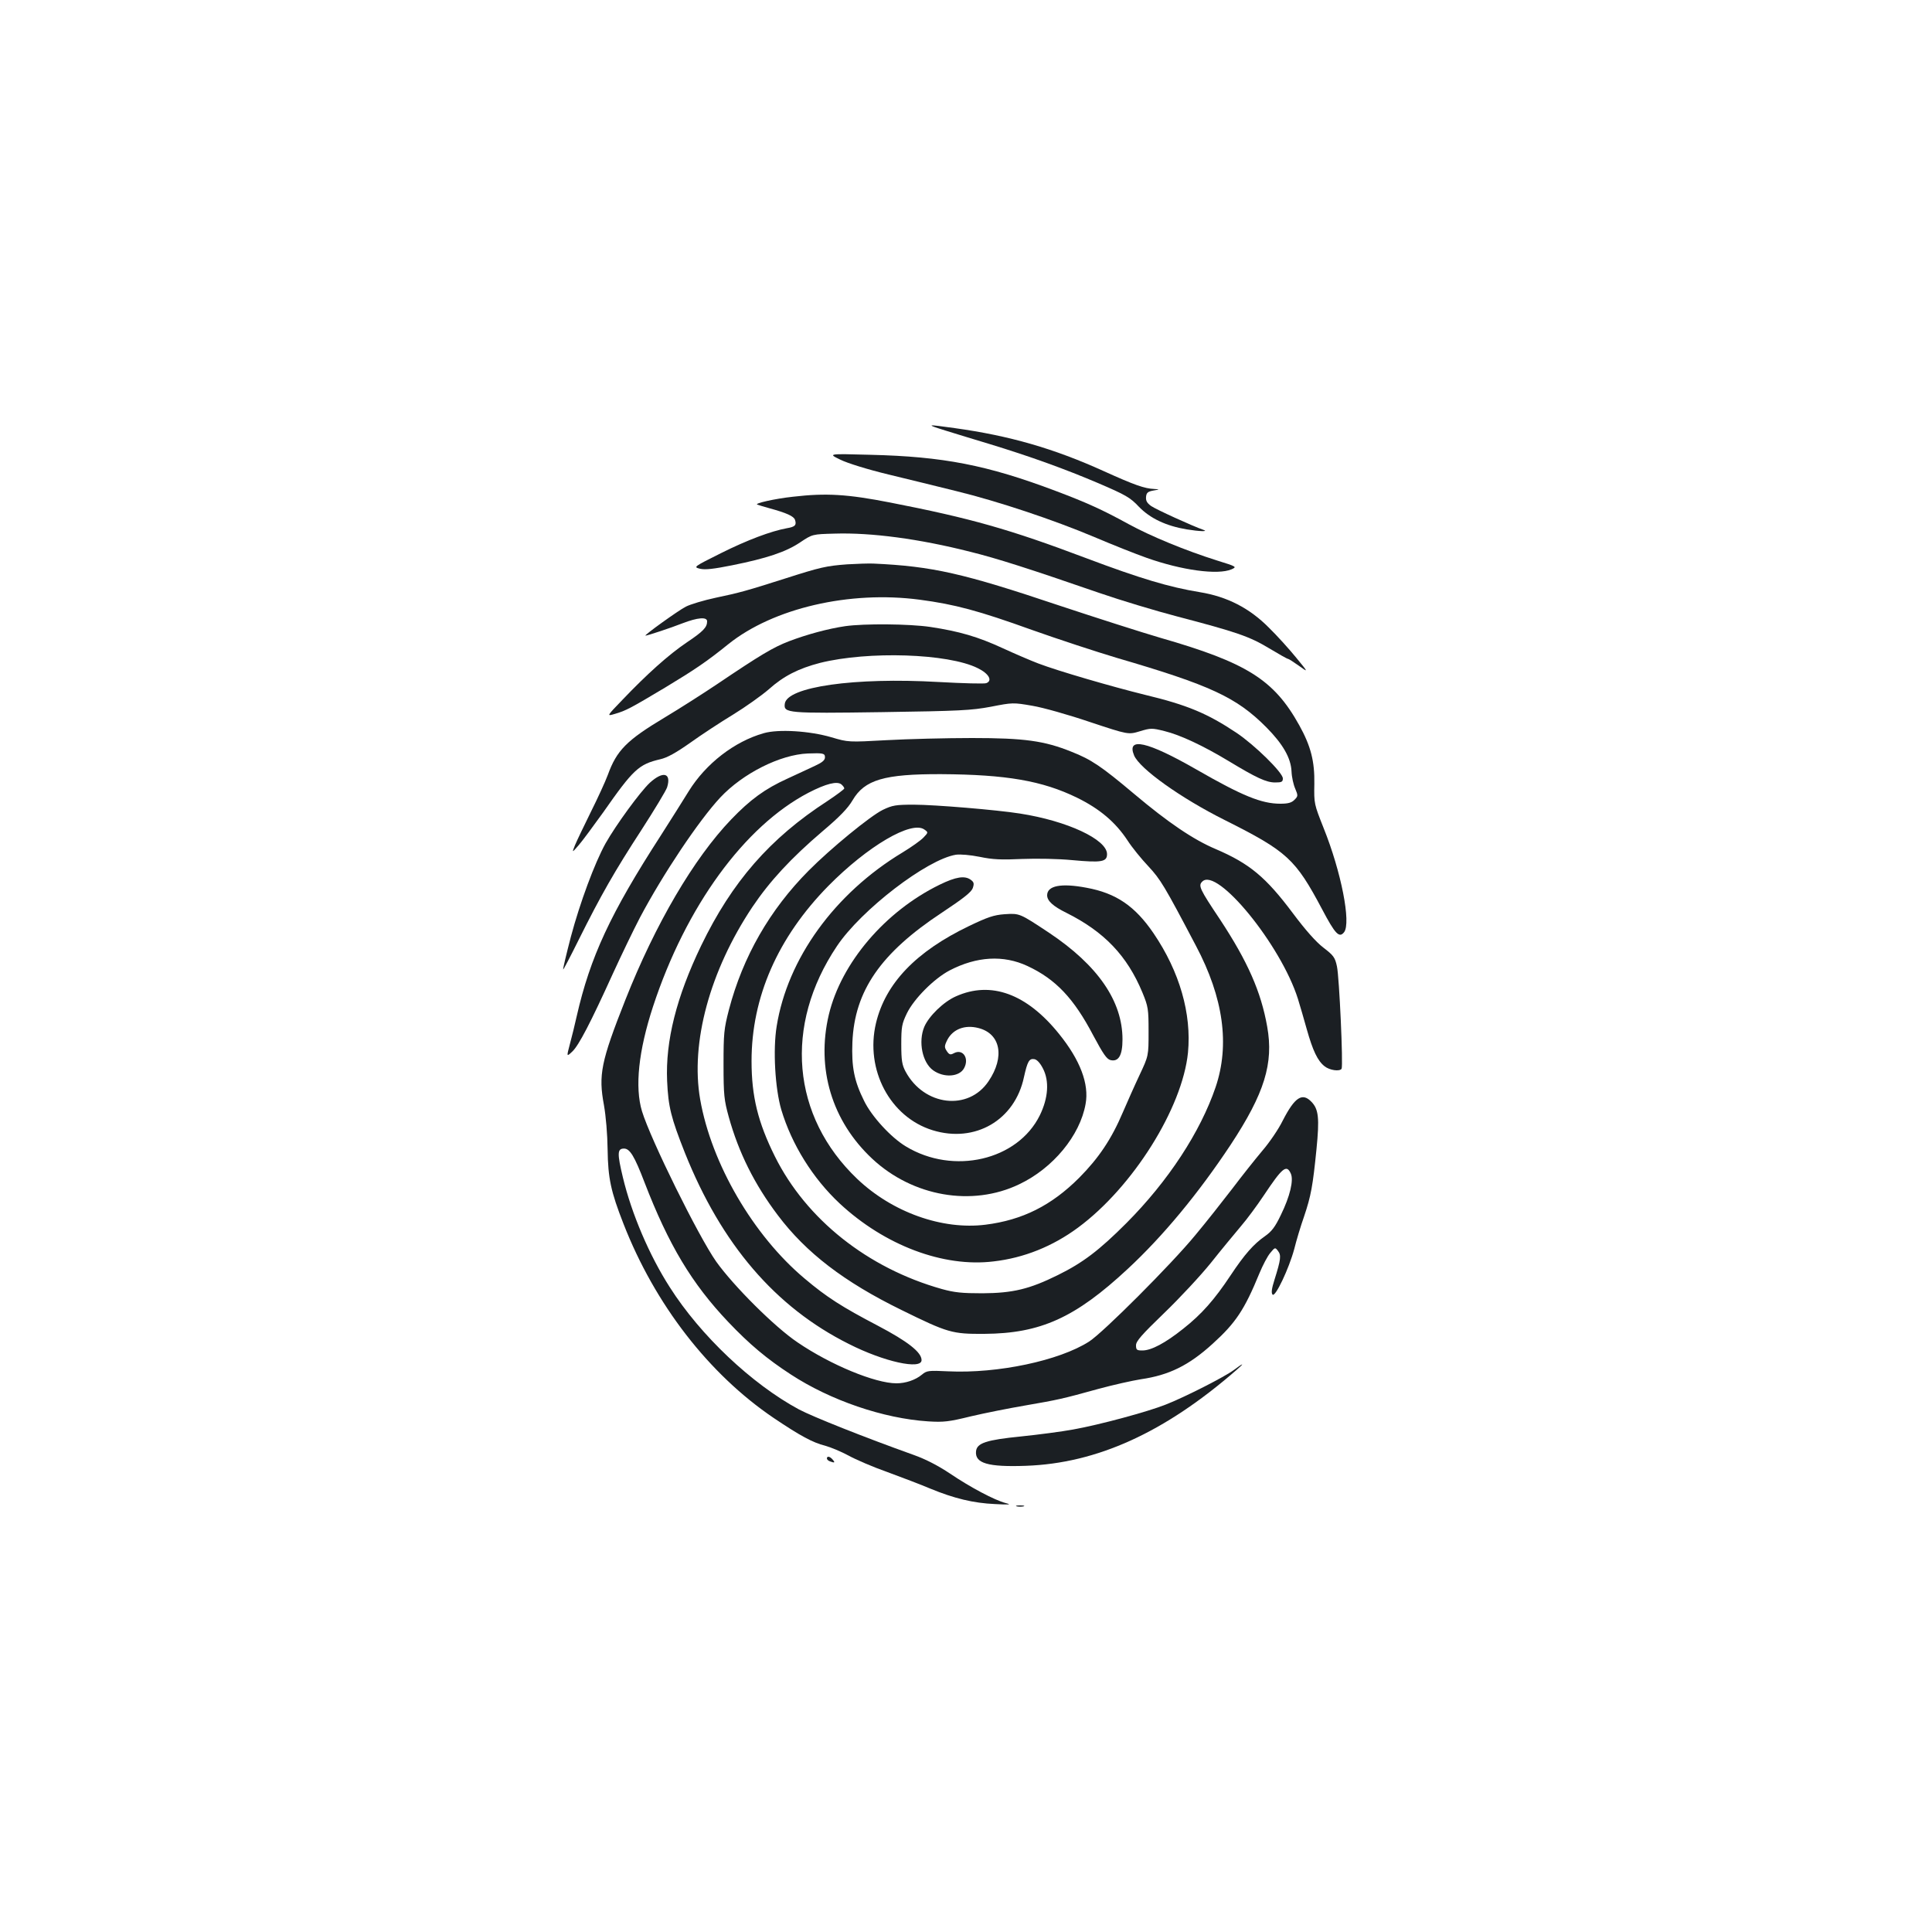 <?xml version="1.0" standalone="no"?>
<!DOCTYPE svg PUBLIC "-//W3C//DTD SVG 20010904//EN"
 "http://www.w3.org/TR/2001/REC-SVG-20010904/DTD/svg10.dtd">
<svg version="1.0" xmlns="http://www.w3.org/2000/svg"
 width="1000pt" height="1000pt" viewBox="0 0 1000 1000"
 preserveAspectRatio="xMidYMid meet">
<g transform="translate(0,1000) scale(0.1,-0.1)"
fill="#1b1f23" stroke="none">
<path d="M4895 7771 c50 -15 151 -47 226 -69 213 -65 390 -129 564 -203 142
-61 165 -74 210 -122 58 -60 140 -99 247 -117 68 -11 114 -12 88 -3 -60 21
-248 107 -272 124 -22 16 -28 28 -26 48 2 21 10 27 38 32 34 6 34 6 5 8 -51 2
-104 21 -261 92 -260 118 -490 184 -772 223 -149 21 -153 20 -47 -13z"/>
<path d="M4349 7621 c36 -18 142 -51 250 -77 102 -25 260 -63 351 -86 217 -53
504 -149 715 -238 94 -40 215 -88 269 -107 183 -65 369 -90 440 -60 29 13 28
14 -75 46 -162 51 -344 126 -459 189 -133 73 -214 110 -376 171 -355 134 -582
178 -959 187 -220 6 -220 6 -156 -25z"/>
<path d="M4105 7429 c-94 -10 -204 -35 -185 -41 8 -3 35 -11 60 -18 92 -25
129 -42 135 -61 9 -27 0 -36 -42 -43 -82 -15 -205 -61 -341 -129 -144 -72
-144 -72 -108 -81 27 -6 70 -1 165 18 179 36 279 69 353 119 63 42 63 42 178
45 190 6 438 -27 702 -94 141 -35 303 -87 668 -213 113 -39 293 -93 400 -121
309 -81 377 -104 478 -165 50 -30 94 -55 98 -55 4 0 29 -16 57 -36 50 -36 50
-36 -14 42 -35 43 -98 113 -141 155 -100 101 -216 161 -358 184 -159 26 -309
71 -588 176 -397 150 -600 207 -1015 288 -220 43 -330 50 -502 30z"/>
<path d="M4385 7079 c-108 -8 -139 -15 -320 -73 -201 -64 -237 -74 -361 -100
-61 -13 -131 -34 -154 -46 -38 -19 -220 -150 -209 -150 10 0 131 40 192 64 78
30 127 34 127 10 0 -31 -20 -52 -105 -109 -95 -64 -207 -165 -333 -297 -83
-86 -83 -86 -39 -73 58 17 80 29 261 137 152 92 212 132 326 224 232 186 627
278 990 230 182 -24 305 -57 580 -156 135 -48 333 -113 440 -145 486 -142 620
-204 775 -360 85 -86 127 -158 130 -229 1 -28 10 -68 19 -88 15 -36 15 -39 -4
-58 -15 -15 -33 -20 -73 -20 -97 0 -196 40 -436 178 -253 145 -361 169 -321
72 29 -69 242 -221 470 -335 323 -162 365 -201 503 -461 68 -129 89 -151 114
-119 37 48 -15 313 -106 539 -49 124 -50 126 -48 228 2 117 -18 196 -78 304
-131 236 -271 324 -720 453 -99 29 -333 104 -520 166 -500 168 -658 204 -965
218 -25 1 -85 -1 -135 -4z"/>
<path d="M4375 6759 c-89 -13 -199 -43 -291 -78 -83 -32 -148 -71 -372 -222
-70 -47 -192 -125 -272 -173 -197 -118 -248 -170 -294 -297 -13 -35 -53 -122
-89 -194 -35 -71 -72 -148 -81 -170 -16 -40 -16 -40 19 0 19 22 76 99 127 170
156 223 184 249 295 275 36 8 81 33 155 85 57 41 156 106 222 146 65 40 148
99 185 131 77 69 154 108 266 137 249 62 662 49 815 -27 58 -28 79 -65 45 -78
-9 -4 -121 -1 -247 6 -436 25 -786 -25 -796 -113 -6 -48 12 -50 503 -43 404 6
462 9 564 28 112 22 116 22 214 5 55 -9 189 -47 298 -84 199 -66 199 -66 259
-48 56 17 63 17 127 1 82 -20 201 -76 332 -155 144 -87 195 -111 241 -111 34
0 40 3 40 21 0 30 -146 173 -240 236 -150 100 -254 144 -475 197 -170 42 -449
123 -551 162 -37 14 -121 50 -184 79 -128 59 -223 87 -375 110 -108 16 -341
18 -440 4z"/>
<path d="M3953 6205 c-152 -43 -300 -158 -388 -300 -27 -44 -92 -147 -145
-230 -261 -404 -365 -628 -435 -935 -9 -41 -25 -106 -35 -143 -18 -68 -18 -68
12 -40 34 32 95 150 210 403 44 96 107 227 140 290 119 225 305 503 416 622
117 125 310 222 453 228 80 3 89 1 89 -20 0 -15 -15 -27 -52 -44 -29 -14 -93
-43 -142 -66 -117 -53 -193 -109 -291 -211 -194 -202 -393 -542 -548 -934
-127 -321 -140 -389 -111 -545 10 -57 18 -150 19 -230 2 -149 17 -218 82 -384
163 -418 442 -778 777 -1005 138 -93 203 -128 267 -144 29 -8 84 -31 121 -51
36 -20 126 -59 200 -85 73 -27 174 -65 223 -86 124 -51 223 -75 335 -80 77 -4
87 -3 56 5 -58 15 -184 82 -289 153 -60 40 -125 74 -187 96 -260 93 -523 198
-595 236 -243 131 -509 382 -668 632 -106 165 -198 381 -243 569 -30 125 -29
149 6 149 30 0 54 -39 106 -175 125 -324 245 -524 433 -722 110 -116 201 -192
324 -272 205 -134 479 -228 711 -243 80 -5 107 -2 221 26 72 17 198 42 280 56
173 30 192 34 380 86 77 21 176 43 220 50 145 21 248 71 372 184 119 108 164
175 242 365 17 41 42 89 56 105 24 29 25 30 40 10 17 -22 15 -43 -18 -148 -15
-47 -18 -70 -10 -78 14 -14 84 133 112 236 11 45 34 121 51 169 36 107 45 158
64 347 16 161 11 207 -25 245 -48 51 -87 26 -150 -97 -21 -43 -68 -112 -105
-155 -37 -44 -107 -132 -156 -197 -50 -65 -135 -173 -191 -240 -124 -151 -479
-506 -550 -551 -155 -99 -473 -166 -728 -154 -103 5 -112 4 -137 -17 -34 -28
-84 -45 -132 -45 -110 0 -342 96 -512 212 -119 80 -331 292 -421 418 -92 131
-339 631 -384 778 -38 125 -18 313 57 542 170 518 473 934 805 1107 91 47 148
61 170 43 8 -7 15 -16 15 -21 0 -4 -39 -33 -87 -65 -298 -193 -494 -418 -654
-749 -128 -266 -185 -493 -176 -700 6 -134 20 -190 92 -372 189 -473 468 -799
848 -989 183 -93 377 -135 377 -84 0 41 -72 97 -226 178 -187 98 -264 147
-379 244 -266 223 -483 595 -541 928 -51 293 50 665 270 995 90 134 200 253
363 392 90 76 132 120 156 161 62 106 164 136 458 135 337 -2 524 -34 704
-122 118 -58 199 -127 261 -221 23 -36 72 -96 108 -134 63 -68 82 -99 246
-411 143 -270 176 -513 102 -732 -79 -232 -245 -486 -462 -704 -141 -141 -225
-205 -355 -269 -146 -72 -231 -93 -390 -94 -106 0 -145 4 -210 22 -384 108
-702 361 -864 686 -88 177 -121 311 -121 494 0 330 135 639 397 906 203 206
432 341 498 292 20 -14 20 -15 -5 -41 -14 -15 -62 -49 -108 -77 -352 -212
-596 -550 -652 -900 -20 -122 -8 -323 24 -432 54 -180 163 -355 302 -485 233
-217 537 -332 797 -300 157 18 306 78 437 175 283 209 540 618 569 906 19 201
-43 418 -178 617 -96 141 -194 208 -347 236 -131 25 -204 11 -204 -39 0 -29
31 -57 100 -91 196 -98 314 -222 393 -412 30 -73 32 -85 32 -203 0 -125 0
-125 -47 -225 -26 -55 -64 -141 -86 -192 -59 -139 -125 -237 -226 -339 -144
-144 -294 -219 -485 -243 -224 -28 -482 64 -664 237 -340 324 -381 794 -105
1205 125 187 466 449 616 473 23 3 73 -1 123 -11 67 -14 112 -16 219 -11 77 3
188 1 260 -6 152 -14 180 -9 180 31 0 76 -206 172 -450 210 -119 19 -443 46
-550 46 -94 0 -111 -3 -161 -27 -65 -32 -270 -200 -383 -314 -202 -203 -341
-446 -413 -720 -26 -100 -28 -124 -28 -284 0 -158 3 -184 27 -271 51 -184 133
-349 254 -509 146 -194 343 -345 639 -490 242 -119 263 -125 430 -124 291 2
470 83 742 336 184 171 366 391 533 643 175 266 223 421 189 611 -32 181 -101
337 -243 553 -107 160 -115 177 -93 198 76 77 407 -328 495 -607 11 -36 32
-107 46 -158 31 -110 56 -163 92 -191 26 -21 78 -28 88 -13 9 15 -12 476 -24
530 -10 47 -18 57 -70 97 -38 29 -93 91 -158 178 -140 187 -224 257 -399 332
-116 49 -246 137 -423 286 -170 143 -222 178 -324 218 -141 57 -245 71 -515
71 -133 0 -331 -5 -440 -11 -200 -11 -200 -11 -288 15 -113 33 -274 43 -350
21z m2728 -2279 c16 -34 -4 -118 -51 -214 -30 -63 -48 -86 -82 -110 -59 -41
-106 -94 -179 -204 -83 -125 -149 -200 -244 -275 -94 -75 -166 -113 -212 -113
-29 0 -33 3 -33 27 0 21 29 54 145 166 80 77 189 194 243 261 53 67 123 151
154 188 32 37 85 109 119 160 96 144 118 163 140 114z"/>
<path d="M3363 5948 c-50 -47 -175 -218 -229 -314 -56 -101 -132 -306 -179
-482 -24 -92 -42 -168 -40 -170 1 -2 38 68 81 155 114 229 186 355 324 567 67
104 127 203 133 221 23 75 -21 86 -90 23z"/>
<path d="M4864 5421 c-283 -138 -510 -405 -574 -673 -66 -279 16 -551 225
-746 209 -195 516 -249 760 -132 175 83 315 252 344 416 19 103 -28 227 -137
362 -168 209 -353 276 -534 195 -64 -28 -140 -102 -164 -158 -32 -77 -10 -185
46 -225 56 -40 136 -34 160 11 28 51 -6 102 -52 78 -18 -10 -24 -8 -35 7 -16
23 -16 29 1 63 29 54 90 78 160 60 115 -29 138 -149 53 -275 -104 -156 -334
-129 -430 50 -18 34 -22 57 -22 141 0 90 3 106 29 160 37 76 141 180 221 222
140 73 279 81 403 23 146 -68 240 -167 341 -360 51 -95 69 -122 89 -127 42
-10 62 25 62 107 0 198 -127 383 -380 552 -154 102 -152 101 -231 96 -55 -4
-87 -15 -183 -61 -275 -132 -433 -297 -482 -503 -57 -241 73 -486 293 -554
220 -68 426 52 473 275 18 81 27 97 53 93 14 -2 30 -19 45 -48 34 -65 28 -153
-16 -243 -115 -233 -447 -310 -693 -161 -77 46 -177 155 -216 235 -52 104 -66
177 -61 304 11 266 146 462 463 671 113 75 152 106 160 127 8 24 6 31 -10 43
-31 23 -77 16 -161 -25z"/>
<path d="M6385 2908 c-46 -34 -247 -137 -351 -178 -93 -37 -340 -104 -479
-129 -60 -11 -182 -27 -270 -36 -180 -18 -228 -34 -233 -76 -7 -63 61 -83 258
-76 368 13 718 172 1090 496 45 39 37 38 -15 -1z"/>
<path d="M4280 2451 c0 -5 7 -12 16 -15 24 -9 28 -7 14 9 -14 17 -30 20 -30 6z"/>
<path d="M5263 2203 c9 -2 25 -2 35 0 9 3 1 5 -18 5 -19 0 -27 -2 -17 -5z"/>
</g>
</svg>

